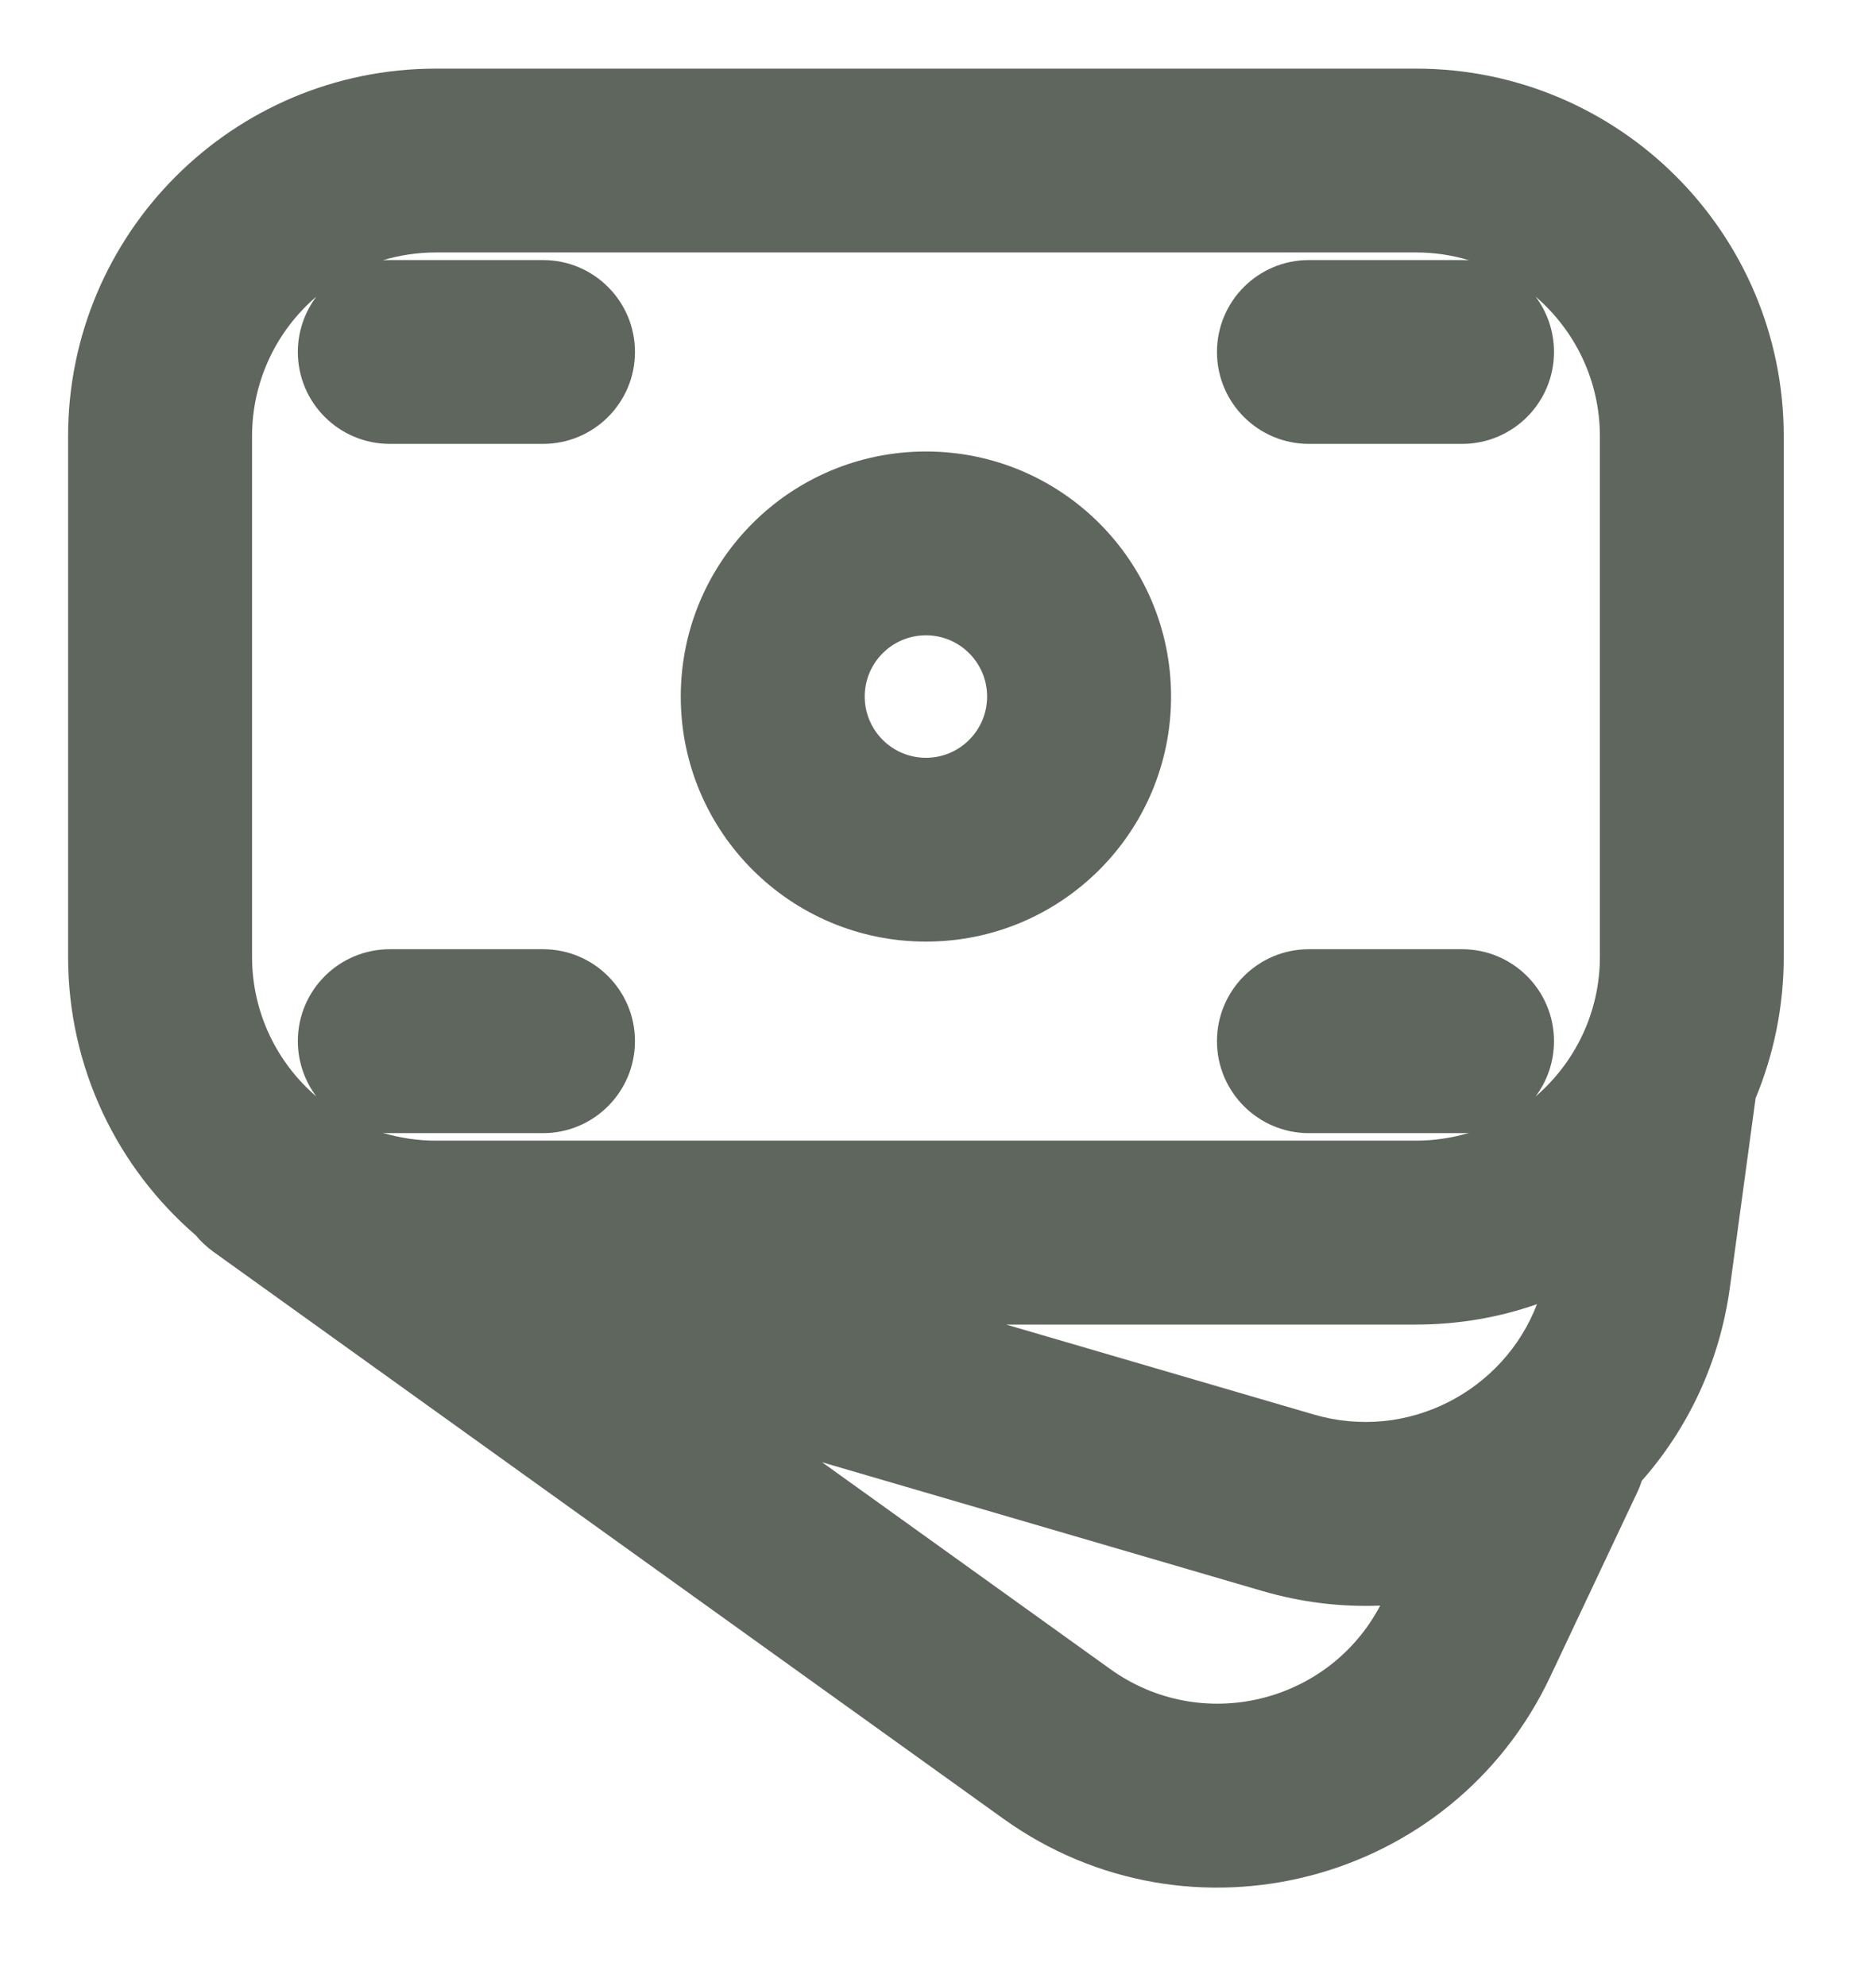 <svg width="17" height="18" viewBox="0 0 17 18" fill="none" xmlns="http://www.w3.org/2000/svg">
<path fill-rule="evenodd" clip-rule="evenodd" d="M8.391 4.092C9.618 4.092 10.612 5.086 10.612 6.313C10.612 7.54 9.618 8.534 8.391 8.534C7.164 8.534 6.169 7.54 6.169 6.313C6.169 5.086 7.164 4.092 8.391 4.092ZM8.945 6.313C8.945 6.007 8.697 5.758 8.391 5.758C8.084 5.758 7.836 6.007 7.836 6.313C7.836 6.619 8.084 6.868 8.391 6.868C8.697 6.868 8.945 6.619 8.945 6.313Z" fill="#5E665E"/>
<path fill-rule="evenodd" clip-rule="evenodd" d="M0.617 3.955C0.617 2.114 2.11 0.622 3.951 0.622H12.831C14.672 0.622 16.164 2.114 16.164 3.955V8.671C16.164 9.125 16.073 9.558 15.909 9.953L15.676 11.669C15.583 12.349 15.295 12.947 14.878 13.42C14.867 13.454 14.854 13.489 14.838 13.522L14.048 15.196C13.16 17.079 10.781 17.696 9.09 16.482L1.932 11.344C1.871 11.3 1.819 11.25 1.774 11.196C1.065 10.585 0.617 9.68 0.617 8.671V3.955ZM12.831 12.005C13.216 12.005 13.585 11.94 13.928 11.82C13.626 12.608 12.756 13.069 11.905 12.82L9.118 12.005H12.831ZM2.867 2.688C2.51 2.994 2.284 3.448 2.284 3.955V8.671C2.284 9.178 2.51 9.632 2.867 9.938C2.762 9.798 2.699 9.624 2.699 9.436C2.699 8.976 3.072 8.603 3.533 8.603H4.921C5.381 8.603 5.754 8.976 5.754 9.436C5.754 9.896 5.381 10.27 4.921 10.27H3.533C3.511 10.27 3.489 10.269 3.468 10.267C3.621 10.313 3.783 10.338 3.951 10.338H12.831C12.999 10.338 13.161 10.313 13.313 10.267C13.292 10.269 13.271 10.27 13.249 10.27H11.861C11.401 10.27 11.028 9.896 11.028 9.436C11.028 8.976 11.401 8.603 11.861 8.603H13.249C13.709 8.603 14.082 8.976 14.082 9.436C14.082 9.624 14.02 9.798 13.915 9.938C14.271 9.632 14.498 9.178 14.498 8.671V3.955C14.498 3.448 14.271 2.994 13.915 2.688C14.02 2.828 14.082 3.002 14.082 3.19C14.082 3.65 13.709 4.023 13.249 4.023H11.861C11.401 4.023 11.028 3.65 11.028 3.19C11.028 2.73 11.401 2.357 11.861 2.357H13.249C13.271 2.357 13.292 2.357 13.313 2.359C13.161 2.313 12.999 2.288 12.831 2.288H3.951C3.783 2.288 3.621 2.313 3.468 2.359C3.489 2.357 3.511 2.357 3.533 2.357H4.921C5.381 2.357 5.754 2.73 5.754 3.19C5.754 3.65 5.381 4.023 4.921 4.023H3.533C3.072 4.023 2.699 3.65 2.699 3.19C2.699 3.002 2.762 2.828 2.867 2.688ZM12.507 14.552C12.156 14.566 11.796 14.524 11.437 14.419L7.45 13.253L10.062 15.128C10.887 15.72 12.039 15.441 12.507 14.552Z" fill="#5E665E"/>
</svg>
